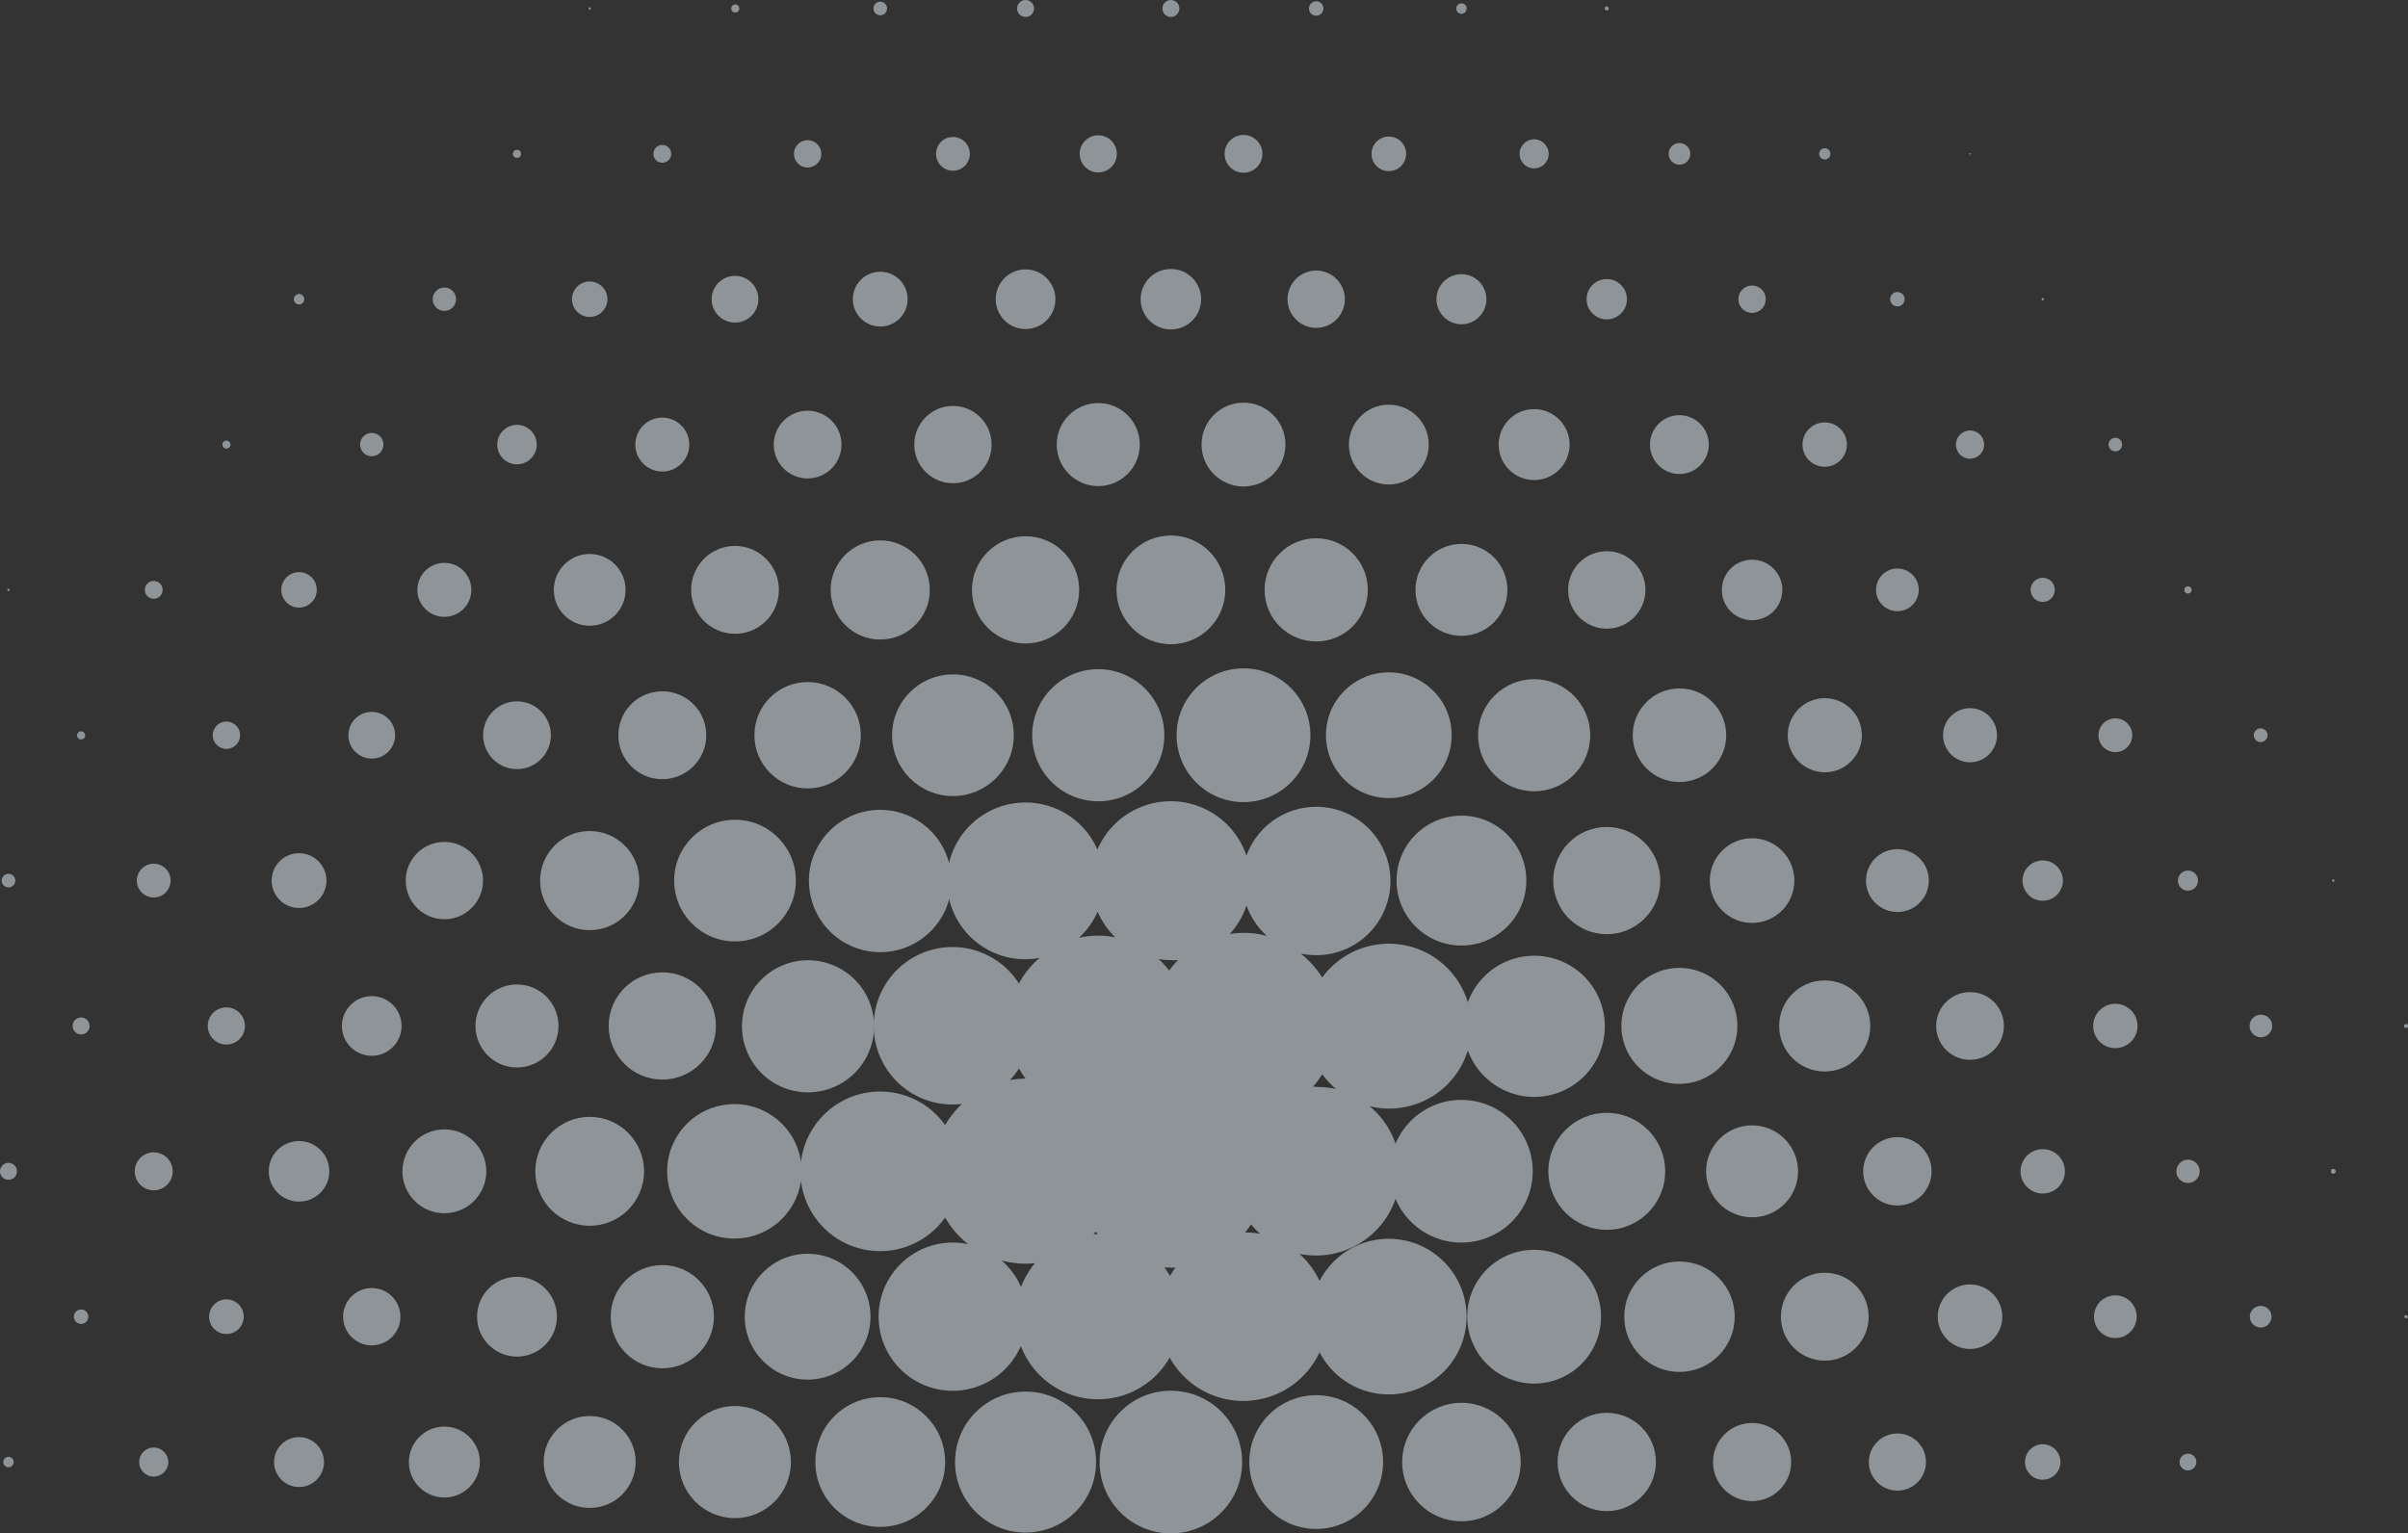 <svg id="Layer_1" data-name="Layer 1" xmlns="http://www.w3.org/2000/svg" viewBox="0 0 286.5 182.49"><rect x="0" y="0" width="286.5" height="182.49" fill="#333333" stroke="none"/><defs><style>.cls-1{opacity:0.5;}.cls-2{fill:#e9f6fc;}</style></defs><title>bg_figure</title><g class="cls-1"><circle class="cls-2" cx="70.16" cy="1.01" r="0.14"/><path class="cls-2" d="M87.45,1.49A.48.48,0,1,0,87,1,.48.48,0,0,0,87.45,1.49Z"/><circle class="cls-2" cx="104.73" cy="1.01" r="0.81"/><circle class="cls-2" cx="122.02" cy="1.01" r="1.01"/><circle class="cls-2" cx="139.31" cy="1.01" r="1.01"/><circle class="cls-2" cx="156.6" cy="1.01" r="0.86"/><path class="cls-2" d="M173.88,1.64a.62.62,0,1,0-.62-.62A.63.63,0,0,0,173.88,1.64Z"/><circle class="cls-2" cx="191.17" cy="1.01" r="0.24"/><circle class="cls-2" cx="61.51" cy="18.31" r="0.48"/><circle class="cls-2" cx="78.8" cy="18.31" r="1.06"/><circle class="cls-2" cx="96.09" cy="18.31" r="1.63"/><circle class="cls-2" cx="113.38" cy="18.31" r="2.01"/><circle class="cls-2" cx="130.67" cy="18.31" r="2.21"/><circle class="cls-2" cx="147.95" cy="18.31" r="2.25"/><circle class="cls-2" cx="165.24" cy="18.31" r="2.06"/><circle class="cls-2" cx="182.53" cy="18.31" r="1.73"/><circle class="cls-2" cx="199.82" cy="18.31" r="1.29"/><circle class="cls-2" cx="217.11" cy="18.31" r="0.67"/><circle class="cls-2" cx="234.39" cy="18.31" r="0.09"/><circle class="cls-2" cx="35.58" cy="35.61" r="0.62"/><circle class="cls-2" cx="52.87" cy="35.61" r="1.39"/><circle class="cls-2" cx="70.16" cy="35.61" r="2.11"/><circle class="cls-2" cx="87.45" cy="35.61" r="2.78"/><circle class="cls-2" cx="104.73" cy="35.6" r="3.26"/><circle class="cls-2" cx="122.02" cy="35.61" r="3.55"/><circle class="cls-2" cx="139.31" cy="35.61" r="3.6"/><circle class="cls-2" cx="156.6" cy="35.61" r="3.41"/><ellipse class="cls-2" cx="173.88" cy="35.61" rx="2.97" ry="2.98"/><circle class="cls-2" cx="191.17" cy="35.61" r="2.4"/><circle class="cls-2" cx="208.46" cy="35.61" r="1.63"/><circle class="cls-2" cx="225.75" cy="35.61" r="0.86"/><circle class="cls-2" cx="243.04" cy="35.61" r="0.14"/><path class="cls-2" d="M26.94,53.39a.48.48,0,1,0-.48-.48A.48.48,0,0,0,26.94,53.39Z"/><circle class="cls-2" cx="44.23" cy="52.91" r="1.39"/><circle class="cls-2" cx="61.51" cy="52.91" r="2.35"/><circle class="cls-2" cx="78.8" cy="52.91" r="3.21"/><circle class="cls-2" cx="96.09" cy="52.91" r="4.03"/><circle class="cls-2" cx="113.38" cy="52.91" r="4.6"/><circle class="cls-2" cx="130.67" cy="52.91" r="4.94"/><circle class="cls-2" cx="147.95" cy="52.91" r="4.99"/><circle class="cls-2" cx="165.24" cy="52.91" r="4.75"/><circle class="cls-2" cx="182.53" cy="52.91" r="4.22"/><circle class="cls-2" cx="199.81" cy="52.91" r="3.5"/><circle class="cls-2" cx="217.1" cy="52.91" r="2.64"/><circle class="cls-2" cx="234.39" cy="52.91" r="1.68"/><circle class="cls-2" cx="251.68" cy="52.91" r="0.81"/><circle class="cls-2" cx="1.01" cy="70.2" r="0.14"/><circle class="cls-2" cx="18.29" cy="70.2" r="1.06"/><circle class="cls-2" cx="35.58" cy="70.2" r="2.11"/><circle class="cls-2" cx="52.87" cy="70.2" r="3.21"/><circle class="cls-2" cx="70.16" cy="70.2" r="4.27"/><ellipse class="cls-2" cx="87.45" cy="70.2" rx="5.22" ry="5.23"/><circle class="cls-2" cx="104.73" cy="70.21" r="5.9"/><ellipse class="cls-2" cx="122.02" cy="70.2" rx="6.38" ry="6.38"/><circle class="cls-2" cx="139.31" cy="70.2" r="6.47"/><ellipse class="cls-2" cx="156.6" cy="70.2" rx="6.14" ry="6.14"/><circle class="cls-2" cx="173.88" cy="70.2" r="5.47"/><ellipse class="cls-2" cx="191.17" cy="70.21" rx="4.6" ry="4.61"/><circle class="cls-2" cx="208.46" cy="70.21" r="3.6"/><circle class="cls-2" cx="225.75" cy="70.2" r="2.54"/><circle class="cls-2" cx="243.04" cy="70.2" r="1.44"/><circle class="cls-2" cx="260.32" cy="70.21" r="0.43"/><path class="cls-2" d="M9.65,88a.48.48,0,1,0-.48-.48A.48.48,0,0,0,9.65,88Z"/><circle class="cls-2" cx="26.94" cy="87.5" r="1.63"/><circle class="cls-2" cx="44.23" cy="87.5" r="2.78"/><circle class="cls-2" cx="61.51" cy="87.5" r="4.03"/><circle class="cls-2" cx="78.8" cy="87.5" r="5.23"/><ellipse class="cls-2" cx="96.09" cy="87.5" rx="6.33" ry="6.33"/><ellipse class="cls-2" cx="113.38" cy="87.5" rx="7.24" ry="7.24"/><circle class="cls-2" cx="130.67" cy="87.5" r="7.86"/><circle class="cls-2" cx="147.95" cy="87.5" r="7.96"/><ellipse class="cls-2" cx="165.24" cy="87.5" rx="7.48" ry="7.48"/><circle class="cls-2" cx="182.53" cy="87.5" r="6.67"/><ellipse class="cls-2" cx="199.82" cy="87.5" rx="5.56" ry="5.57"/><circle class="cls-2" cx="217.11" cy="87.5" r="4.41"/><ellipse class="cls-2" cx="234.39" cy="87.5" rx="3.21" ry="3.22"/><circle class="cls-2" cx="251.68" cy="87.5" r="2.01"/><circle class="cls-2" cx="268.97" cy="87.5" r="0.82"/><circle class="cls-2" cx="1.01" cy="104.8" r="0.81"/><circle class="cls-2" cx="18.29" cy="104.8" r="2.01"/><circle class="cls-2" cx="35.58" cy="104.8" r="3.26"/><circle class="cls-2" cx="52.87" cy="104.8" r="4.6"/><circle class="cls-2" cx="70.16" cy="104.8" r="5.9"/><circle class="cls-2" cx="87.45" cy="104.8" r="7.24"/><path class="cls-2" d="M96.25,104.8A8.48,8.48,0,0,0,112.93,107a9.29,9.29,0,0,0,10.76,7,10.73,10.73,0,0,0-2.46,3.05,9.37,9.37,0,1,0-6.78,14.33,11.07,11.07,0,0,0-2,2.52,9.48,9.48,0,0,0-17.15,4.38,8,8,0,1,0,0,2.24,9.48,9.48,0,0,0,17.15,4.38,11.07,11.07,0,0,0,2.74,3.17,8.82,8.82,0,1,0,6.27,12.11,9.81,9.81,0,0,0,17.71,1.38,10,10,0,0,0,17.83-.63,9.26,9.26,0,1,0,0-8.48,10,10,0,0,0-2.4-3.23,10,10,0,0,0,11.44-6.55,8.49,8.49,0,1,0,0-6.56,10,10,0,0,0-3.09-4.46A9.78,9.78,0,0,0,174.64,125a8.4,8.4,0,1,0,0-5.71,9.82,9.82,0,0,0-17.33-2.95,11.07,11.07,0,0,0-2.56-2.86,8.83,8.83,0,1,0-6.45-11.63,9.49,9.49,0,0,0-17.73-.74,9.34,9.34,0,0,0-17.65,1.59,8.48,8.48,0,0,0-16.68,2.16Zm34.14,41.78.24.29-.53,0Zm8.93,4.28.53,0a10,10,0,0,0-.64,1,9.83,9.83,0,0,0-.66-1C138.79,150.84,139,150.86,139.31,150.86Zm-18.07-23.71a10.7,10.7,0,0,0,.77,1.22,11,11,0,0,0-1.86.17A9.38,9.38,0,0,0,121.24,127.15ZM119.16,150a11,11,0,0,0,2.86.39,11.13,11.13,0,0,0,1.12-.06,9.82,9.82,0,0,0-1.66,2.84A8.84,8.84,0,0,0,119.16,150Zm29-3.36a11.5,11.5,0,0,0,.69-.93,10.07,10.07,0,0,0,1.08,1.12A10.07,10.07,0,0,0,148.16,146.68Zm8.44-17.31-.39,0a11.06,11.06,0,0,0,1.11-1.49,9.89,9.89,0,0,0,1.64,1.76A10,10,0,0,0,156.6,129.37Zm-5.78-17.92a10.46,10.46,0,0,0-4.51-.25,9.48,9.48,0,0,0,2-3.4A8.83,8.83,0,0,0,150.82,111.46Zm-10.61,2.8a11.09,11.09,0,0,0-1.1,1.29,10.74,10.74,0,0,0-1.27-1.37,9.5,9.5,0,0,0,1.48.13C139.61,114.3,139.91,114.28,140.2,114.26Zm-9.62-5.71a9.51,9.51,0,0,0,2.1,3.05,10.49,10.49,0,0,0-4.32.06A9.36,9.36,0,0,0,130.58,108.54Z"/><ellipse class="cls-2" cx="173.88" cy="104.8" rx="7.72" ry="7.73"/><ellipse class="cls-2" cx="191.17" cy="104.8" rx="6.37" ry="6.38"/><ellipse class="cls-2" cx="208.46" cy="104.8" rx="5.03" ry="5.04"/><circle class="cls-2" cx="225.75" cy="104.8" r="3.74"/><circle class="cls-2" cx="243.04" cy="104.8" r="2.4"/><circle class="cls-2" cx="260.32" cy="104.8" r="1.2"/><circle class="cls-2" cx="277.61" cy="104.8" r="0.14"/><circle class="cls-2" cx="9.65" cy="122.1" r="1.01"/><path class="cls-2" d="M26.94,119.89a2.21,2.21,0,1,0,2.2,2.21A2.21,2.21,0,0,0,26.94,119.89Z"/><circle class="cls-2" cx="44.23" cy="122.1" r="3.55"/><circle class="cls-2" cx="61.51" cy="122.1" r="4.94"/><circle class="cls-2" cx="78.8" cy="122.1" r="6.38"/><path class="cls-2" d="M104,122.1A7.86,7.86,0,1,0,96.09,130,7.87,7.87,0,0,0,104,122.1Z"/><path class="cls-2" d="M192.91,122.1a6.9,6.9,0,1,0,6.9-6.91A6.9,6.9,0,0,0,192.91,122.1Z"/><circle class="cls-2" cx="217.1" cy="122.1" r="5.42"/><circle class="cls-2" cx="234.39" cy="122.1" r="4.03"/><circle class="cls-2" cx="251.68" cy="122.1" r="2.64"/><path class="cls-2" d="M269,120.76a1.34,1.34,0,1,0,1.34,1.34A1.34,1.34,0,0,0,269,120.76Z"/><circle class="cls-2" cx="286.26" cy="122.1" r="0.24"/><circle class="cls-2" cx="1.01" cy="139.4" r="1.01"/><circle class="cls-2" cx="18.29" cy="139.4" r="2.26"/><path class="cls-2" d="M35.58,135.8a3.6,3.6,0,1,0,3.6,3.6A3.6,3.6,0,0,0,35.58,135.8Z"/><circle class="cls-2" cx="52.87" cy="139.4" r="4.99"/><ellipse class="cls-2" cx="70.16" cy="139.4" rx="6.47" ry="6.48"/><ellipse class="cls-2" cx="191.17" cy="139.4" rx="6.95" ry="6.96"/><circle class="cls-2" cx="208.46" cy="139.4" r="5.47"/><circle class="cls-2" cx="225.75" cy="139.4" r="4.07"/><circle class="cls-2" cx="243.04" cy="139.4" r="2.64"/><circle class="cls-2" cx="260.33" cy="139.4" r="1.39"/><circle class="cls-2" cx="277.61" cy="139.4" r="0.29"/><circle class="cls-2" cx="9.65" cy="156.7" r="0.86"/><path class="cls-2" d="M26.94,154.64A2.06,2.06,0,1,0,29,156.7,2.06,2.06,0,0,0,26.94,154.64Z"/><circle class="cls-2" cx="44.23" cy="156.7" r="3.41"/><circle class="cls-2" cx="61.51" cy="156.7" r="4.75"/><ellipse class="cls-2" cx="78.8" cy="156.7" rx="6.14" ry="6.14"/><ellipse class="cls-2" cx="96.09" cy="156.7" rx="7.48" ry="7.49"/><ellipse class="cls-2" cx="182.53" cy="156.7" rx="7.96" ry="7.96"/><circle class="cls-2" cx="199.82" cy="156.7" r="6.57"/><ellipse class="cls-2" cx="217.11" cy="156.7" rx="5.22" ry="5.23"/><circle class="cls-2" cx="234.39" cy="156.7" r="3.84"/><circle class="cls-2" cx="251.68" cy="156.7" r="2.54"/><circle class="cls-2" cx="268.97" cy="156.7" r="1.29"/><circle class="cls-2" cx="286.26" cy="156.7" r="0.19"/><circle class="cls-2" cx="1.01" cy="174" r="0.62"/><circle class="cls-2" cx="18.29" cy="174" r="1.73"/><circle class="cls-2" cx="35.58" cy="174" r="2.97"/><circle class="cls-2" cx="52.87" cy="174" r="4.22"/><circle class="cls-2" cx="70.16" cy="173.99" r="5.47"/><ellipse class="cls-2" cx="87.44" cy="174" rx="6.66" ry="6.67"/><circle class="cls-2" cx="104.73" cy="174" r="7.72"/><circle class="cls-2" cx="122.02" cy="174" r="8.39"/><ellipse class="cls-2" cx="139.31" cy="174" rx="8.48" ry="8.49"/><circle class="cls-2" cx="156.6" cy="174" r="7.96"/><circle class="cls-2" cx="173.88" cy="174" r="7.05"/><circle class="cls-2" cx="191.17" cy="173.99" r="5.85"/><ellipse class="cls-2" cx="208.46" cy="174" rx="4.65" ry="4.65"/><circle class="cls-2" cx="225.75" cy="174" r="3.4"/><circle class="cls-2" cx="243.04" cy="173.99" r="2.11"/><circle class="cls-2" cx="260.32" cy="174" r="1"/></g></svg>